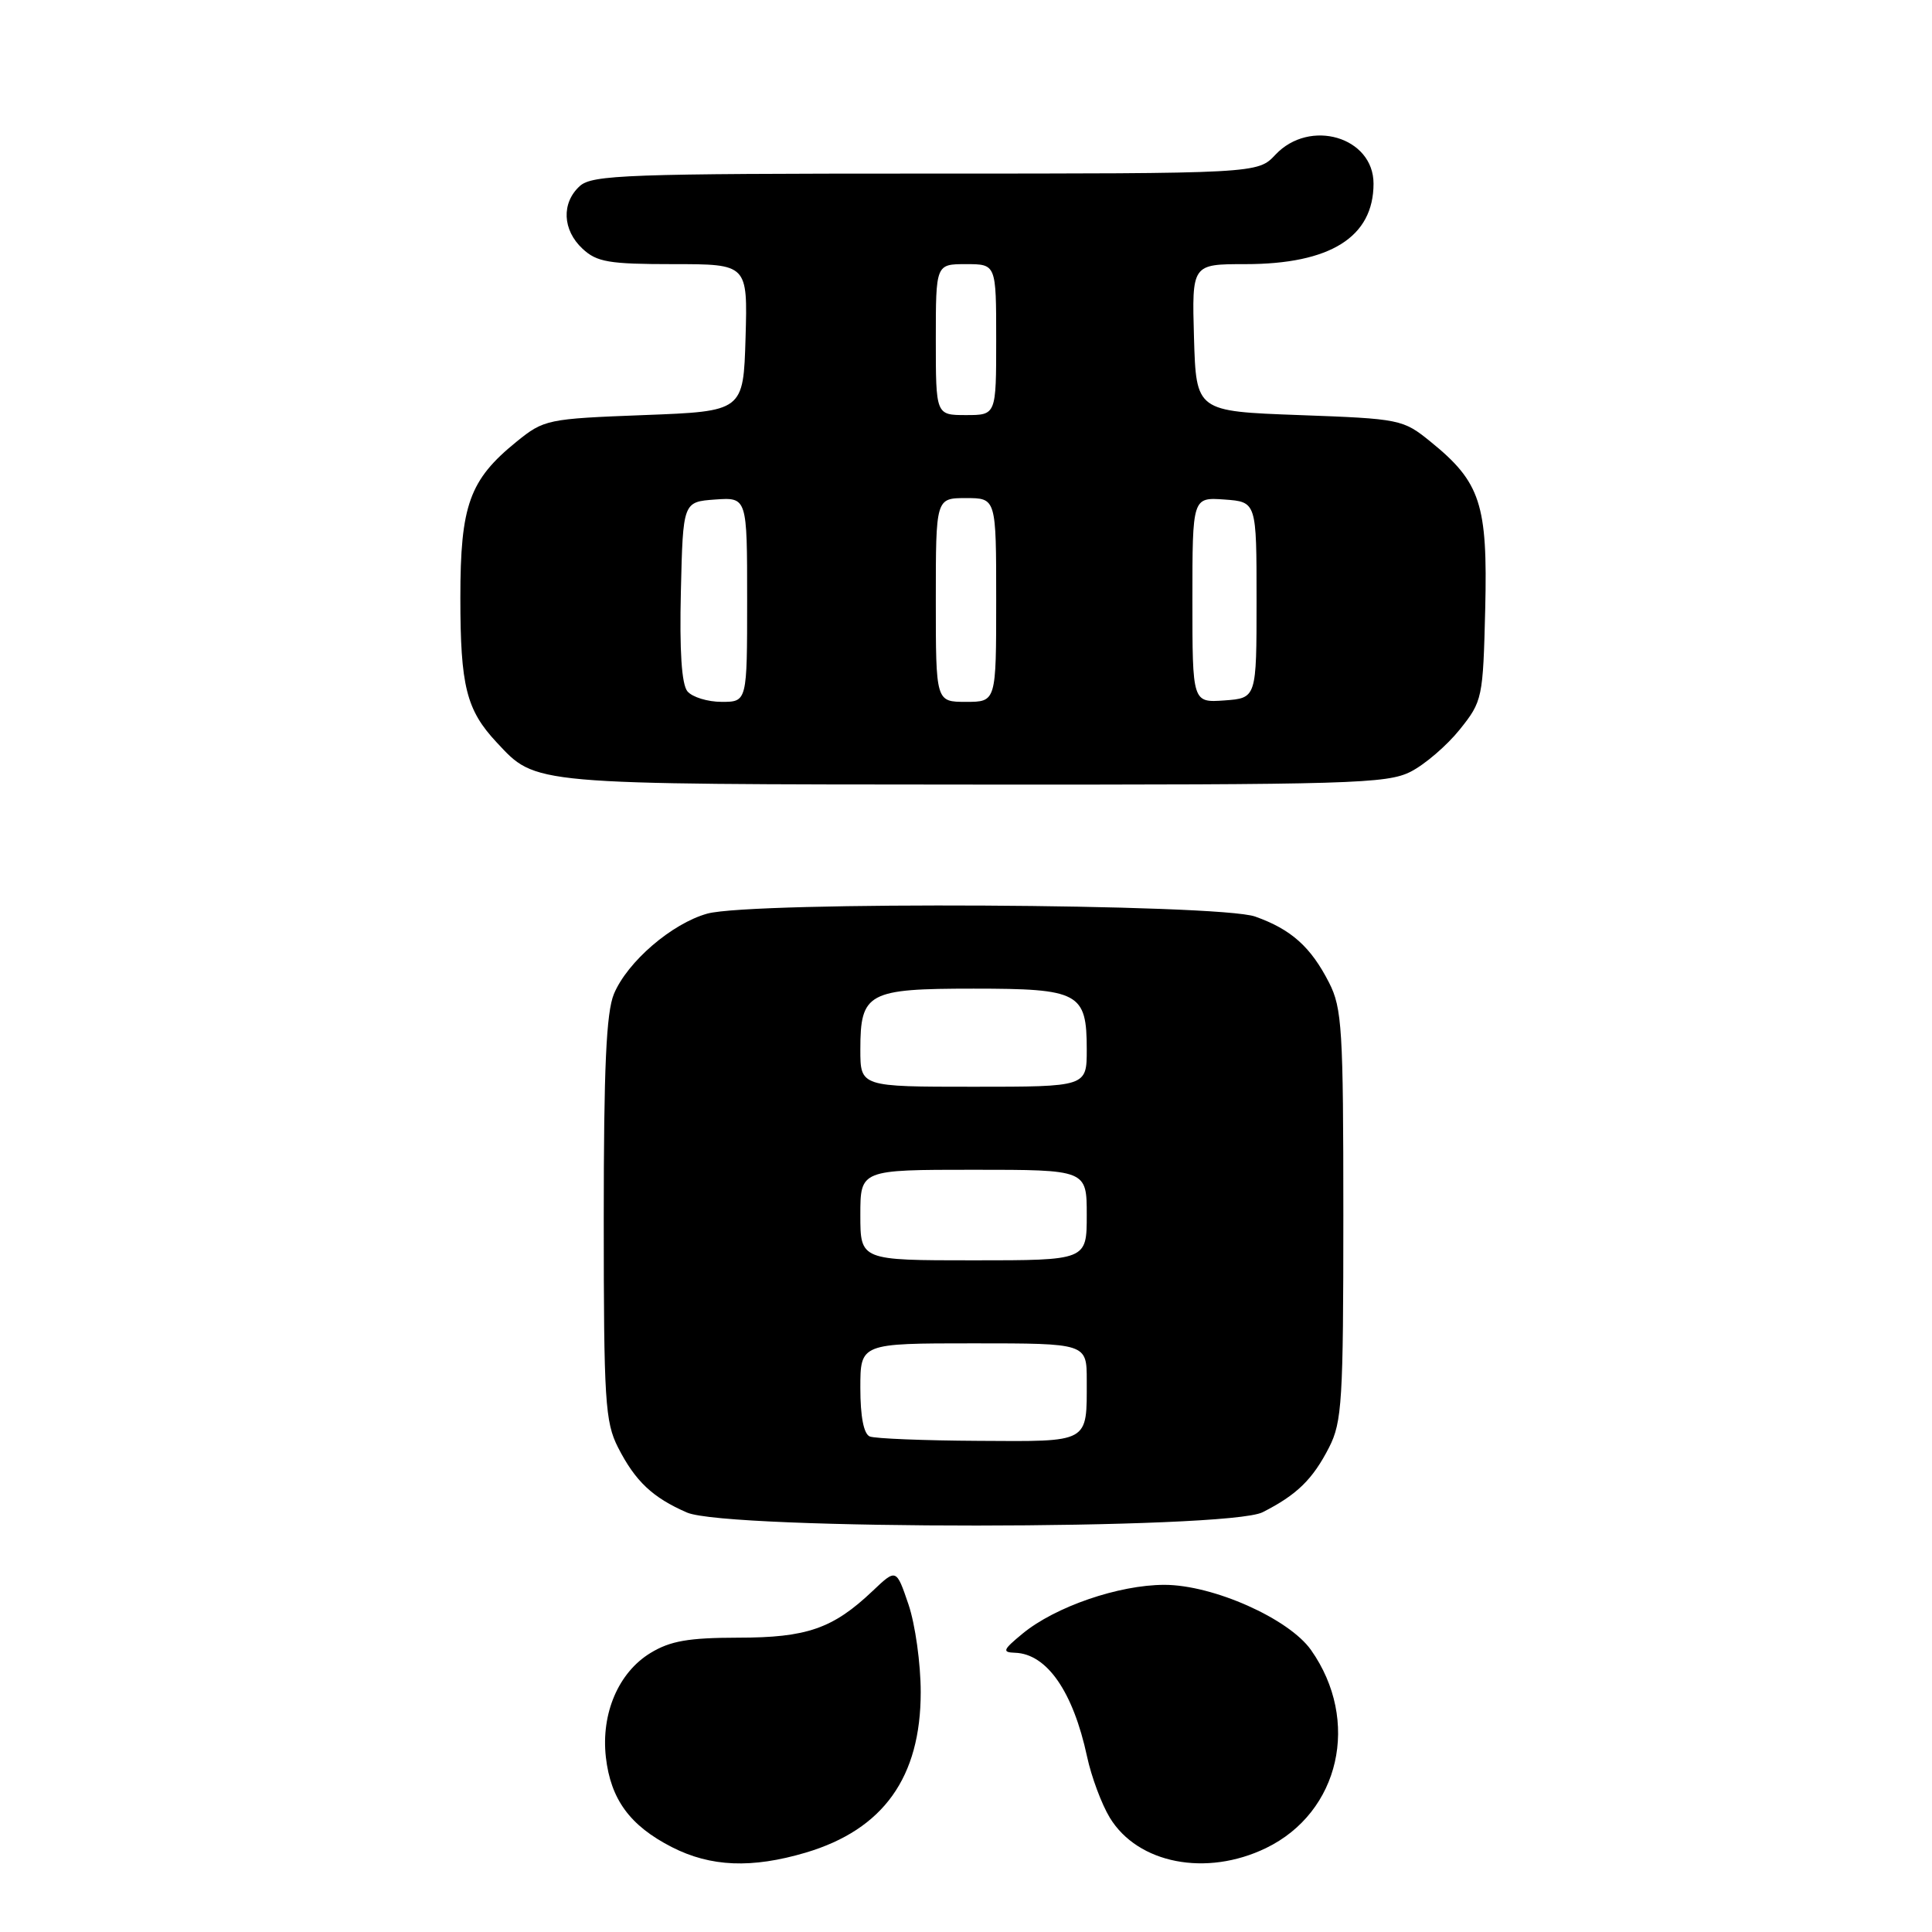 <?xml version="1.0" encoding="UTF-8" standalone="no"?>
<!DOCTYPE svg PUBLIC "-//W3C//DTD SVG 1.1//EN" "http://www.w3.org/Graphics/SVG/1.1/DTD/svg11.dtd" >
<svg xmlns="http://www.w3.org/2000/svg" xmlns:xlink="http://www.w3.org/1999/xlink" version="1.1" viewBox="0 0 256 256">
 <g >
 <path fill="currentColor"
d=" M 106.77 245.48 C 117.05 242.42 122.00 235.51 122.00 224.22 C 122.00 220.44 121.27 215.22 120.38 212.60 C 118.76 207.84 118.76 207.84 115.63 210.81 C 110.37 215.80 106.91 217.00 97.80 217.00 C 91.24 217.01 88.81 217.43 86.19 219.03 C 81.95 221.61 79.63 227.04 80.28 232.83 C 80.92 238.43 83.47 241.91 89.02 244.75 C 94.17 247.38 99.60 247.60 106.77 245.48 Z  M 167.75 244.88 C 177.54 240.14 180.30 227.98 173.72 218.64 C 170.78 214.47 160.73 210.00 154.29 210.00 C 148.25 210.00 139.82 212.90 135.50 216.46 C 132.88 218.62 132.75 218.94 134.50 219.00 C 138.72 219.14 142.19 224.15 144.04 232.75 C 144.61 235.42 145.97 239.07 147.06 240.86 C 150.77 246.95 159.83 248.71 167.75 244.88 Z  M 167.30 200.38 C 171.84 198.08 173.94 196.03 176.11 191.79 C 177.83 188.42 178.00 185.60 178.00 161.00 C 178.00 136.40 177.83 133.58 176.11 130.21 C 173.69 125.47 171.10 123.15 166.32 121.45 C 161.52 119.74 99.67 119.41 93.72 121.06 C 89.02 122.37 83.14 127.43 81.35 131.70 C 80.33 134.14 80.00 141.45 80.00 161.51 C 80.00 185.61 80.18 188.42 81.89 191.79 C 84.19 196.29 86.46 198.43 91.03 200.42 C 96.40 202.74 162.69 202.71 167.30 200.38 Z  M 186.93 102.25 C 188.81 101.29 191.74 98.77 193.43 96.66 C 196.43 92.91 196.51 92.54 196.80 80.66 C 197.13 66.80 196.19 63.90 189.56 58.53 C 185.90 55.56 185.55 55.49 172.16 55.00 C 158.50 54.50 158.50 54.50 158.21 44.75 C 157.93 35.00 157.93 35.00 165.00 35.00 C 176.28 35.00 182.00 31.41 182.00 24.33 C 182.00 18.15 173.55 15.66 169.00 20.50 C 166.65 23.00 166.65 23.00 122.65 23.00 C 83.12 23.00 78.47 23.17 76.83 24.65 C 74.37 26.88 74.52 30.48 77.19 32.96 C 79.08 34.73 80.70 35.00 89.22 35.00 C 99.07 35.00 99.07 35.00 98.79 44.75 C 98.50 54.50 98.50 54.50 85.34 55.00 C 72.51 55.49 72.08 55.58 68.44 58.53 C 62.21 63.58 61.00 66.93 61.00 79.17 C 61.00 90.92 61.79 94.07 65.81 98.37 C 71.10 104.02 69.95 103.92 129.00 103.96 C 178.96 103.99 183.79 103.85 186.93 102.25 Z  M 115.25 190.34 C 114.45 190.01 114.00 187.71 114.00 183.92 C 114.00 178.00 114.00 178.00 129.00 178.00 C 144.00 178.00 144.00 178.00 144.00 182.92 C 144.00 191.28 144.48 191.01 129.64 190.92 C 122.41 190.88 115.94 190.62 115.25 190.34 Z  M 114.00 161.00 C 114.00 155.00 114.00 155.00 129.00 155.00 C 144.00 155.00 144.00 155.00 144.00 161.00 C 144.00 167.00 144.00 167.00 129.00 167.00 C 114.00 167.00 114.00 167.00 114.00 161.00 Z  M 114.00 139.07 C 114.00 131.53 114.98 131.00 129.00 131.00 C 143.02 131.00 144.00 131.53 144.00 139.07 C 144.00 144.00 144.00 144.00 129.00 144.00 C 114.00 144.00 114.00 144.00 114.00 139.07 Z  M 91.09 91.61 C 90.32 90.68 90.03 86.25 90.22 78.36 C 90.50 66.50 90.50 66.50 94.75 66.19 C 99.00 65.89 99.00 65.89 99.00 79.44 C 99.00 93.00 99.00 93.00 95.62 93.00 C 93.76 93.00 91.73 92.37 91.09 91.61 Z  M 124.00 79.50 C 124.00 66.00 124.00 66.00 128.00 66.00 C 132.00 66.00 132.00 66.00 132.00 79.50 C 132.00 93.00 132.00 93.00 128.00 93.00 C 124.00 93.00 124.00 93.00 124.00 79.50 Z  M 158.00 79.50 C 158.00 65.89 158.00 65.89 162.25 66.19 C 166.50 66.50 166.50 66.50 166.50 79.50 C 166.50 92.50 166.50 92.50 162.25 92.81 C 158.00 93.11 158.00 93.11 158.00 79.50 Z  M 124.00 45.00 C 124.00 35.00 124.00 35.00 128.00 35.00 C 132.00 35.00 132.00 35.00 132.00 45.00 C 132.00 55.00 132.00 55.00 128.00 55.00 C 124.00 55.00 124.00 55.00 124.00 45.00 Z "/>
</g>
</svg>
